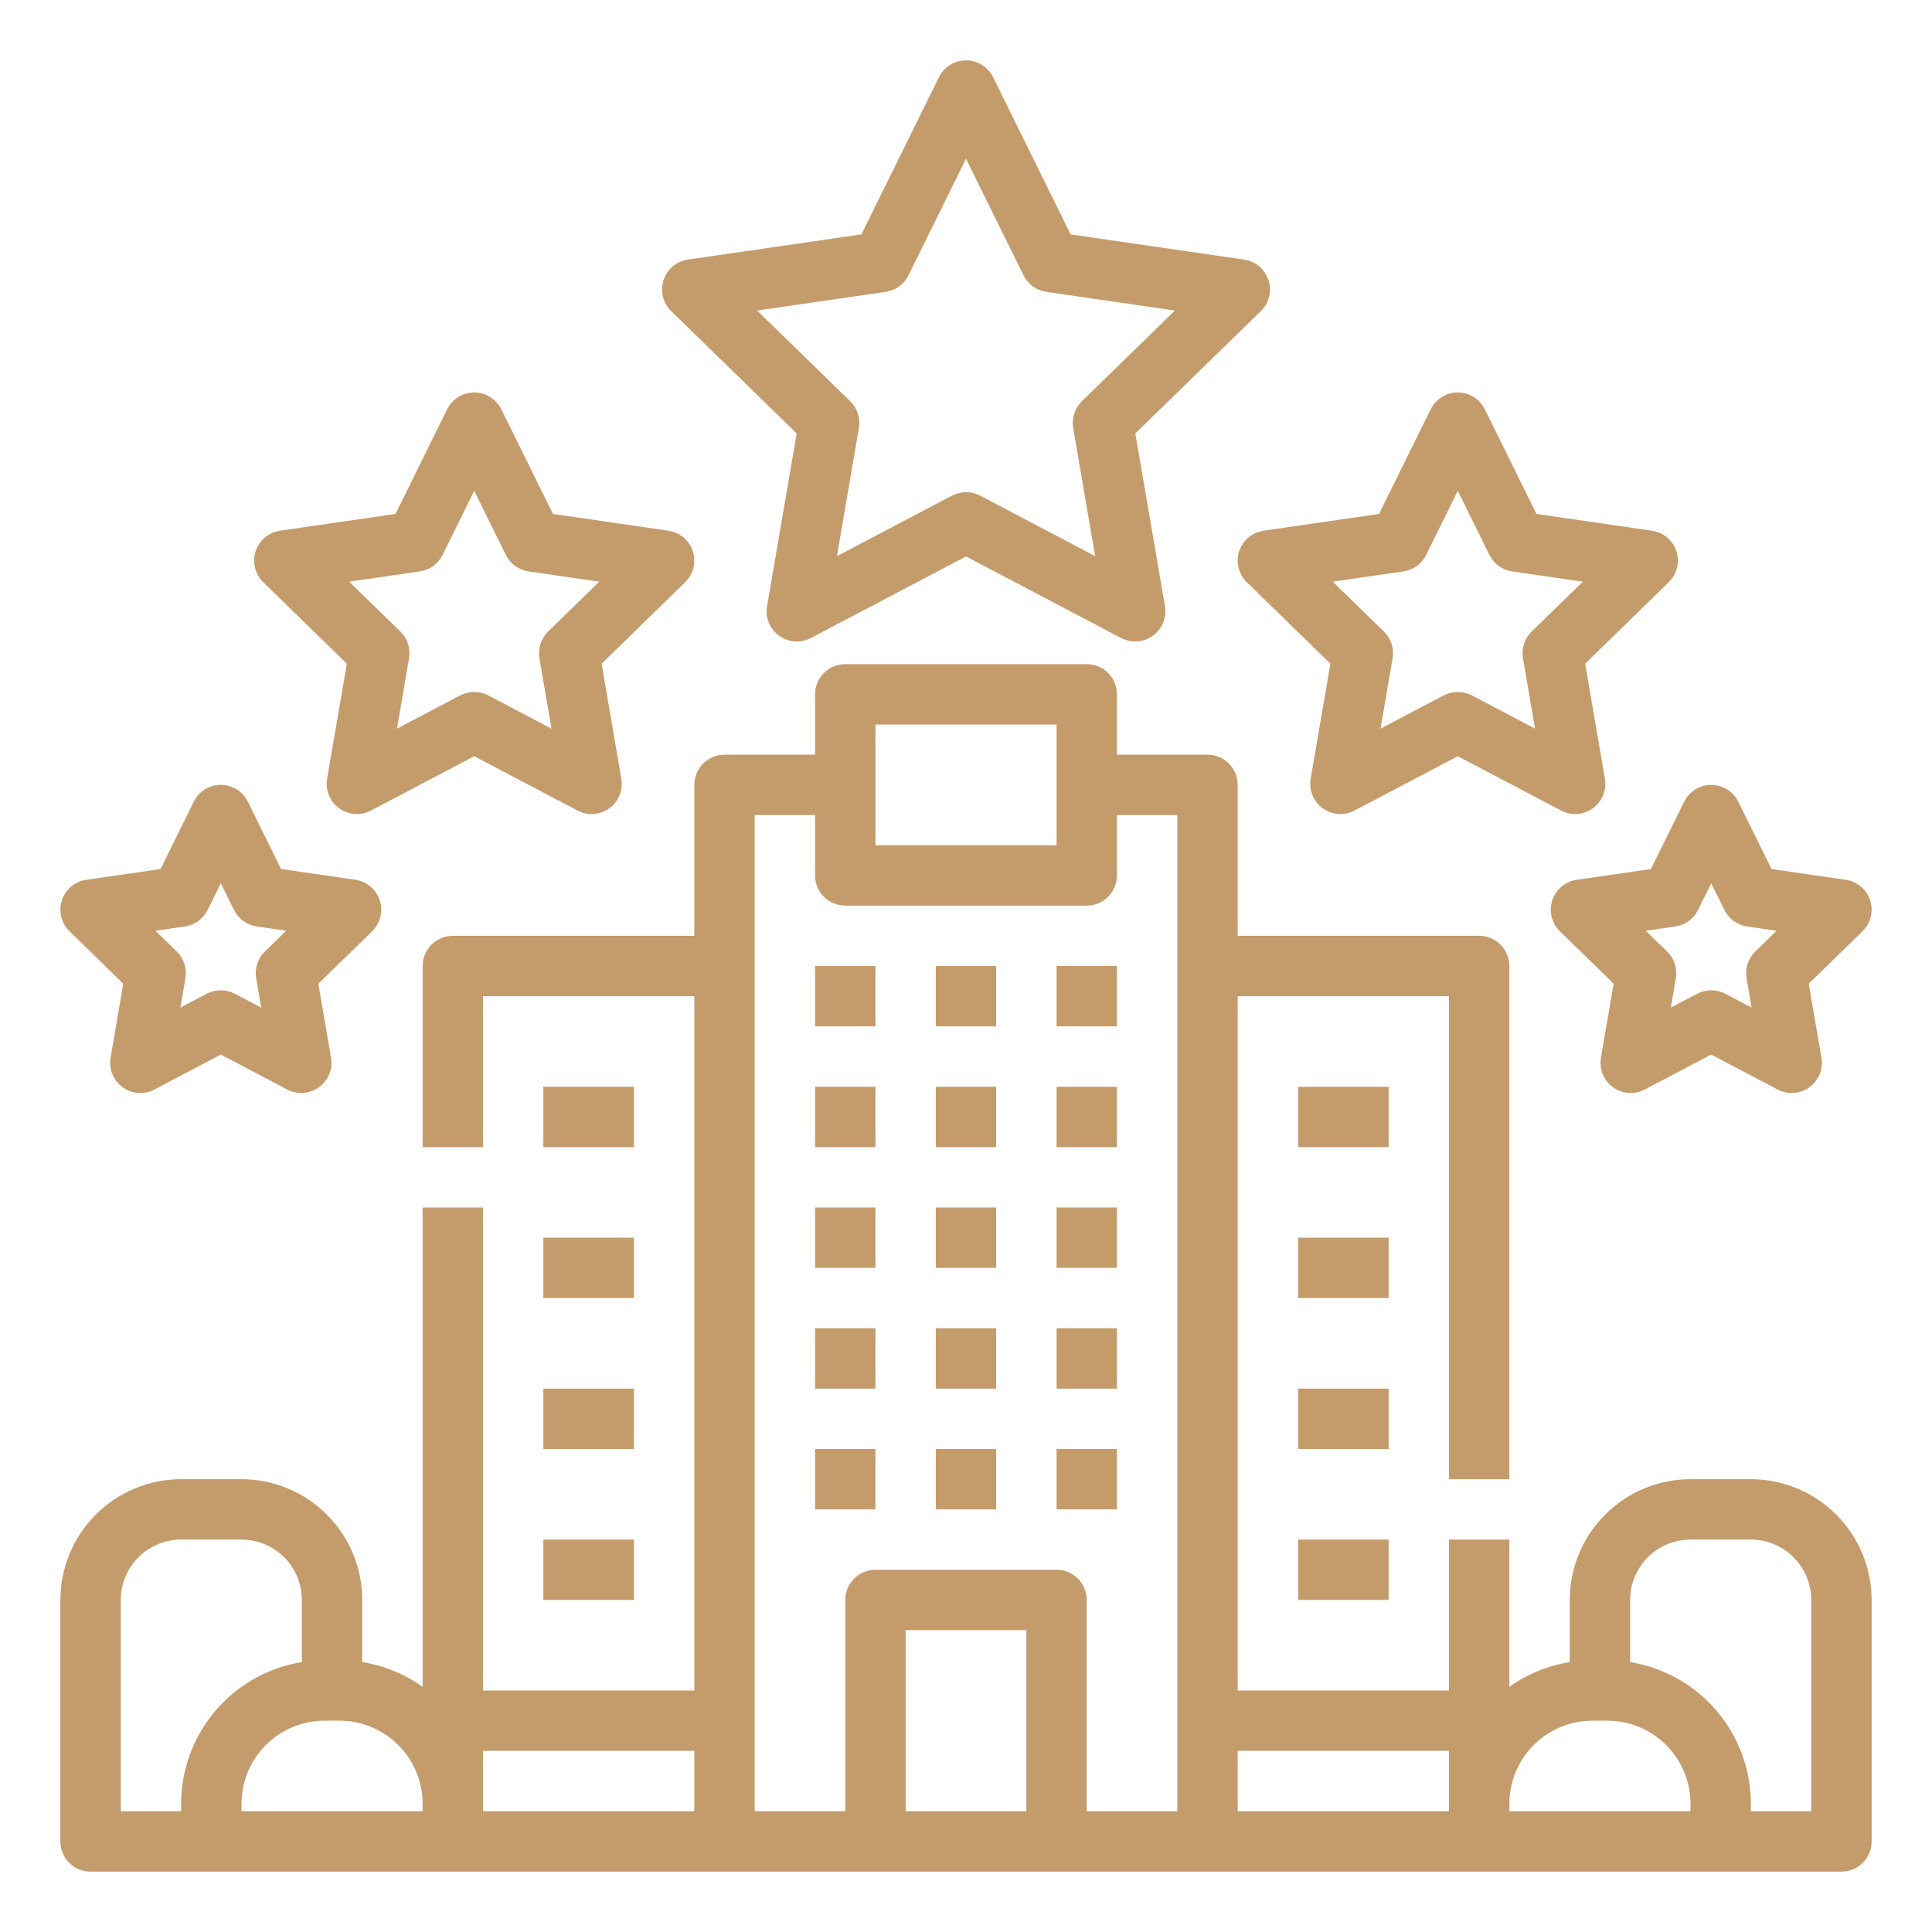 <svg width="66" height="66" viewBox="0 0 66 66" fill="none" xmlns="http://www.w3.org/2000/svg">
<path d="M27.844 41.25H29.906V43.312H27.844V41.25Z" fill="#C49C6C"/>
<path d="M31.969 41.25H34.031V43.312H31.969V41.25Z" fill="#C49C6C"/>
<path d="M36.094 41.25H38.156V43.312H36.094V41.25Z" fill="#C49C6C"/>
<path d="M27.844 45.375H29.906V47.438H27.844V45.375Z" fill="#C49C6C"/>
<path d="M31.969 45.375H34.031V47.438H31.969V45.375Z" fill="#C49C6C"/>
<path d="M36.094 45.375H38.156V47.438H36.094V45.375Z" fill="#C49C6C"/>
<path d="M27.844 49.5H29.906V51.562H27.844V49.5Z" fill="#C49C6C"/>
<path d="M31.969 49.5H34.031V51.562H31.969V49.5Z" fill="#C49C6C"/>
<path d="M36.094 49.5H38.156V51.562H36.094V49.5Z" fill="#C49C6C"/>
<path d="M27.844 33H29.906V35.062H27.844V33Z" fill="#C49C6C"/>
<path d="M31.969 33H34.031V35.062H31.969V33Z" fill="#C49C6C"/>
<path d="M36.094 33H38.156V35.062H36.094V33Z" fill="#C49C6C"/>
<path d="M27.844 37.125H29.906V39.188H27.844V37.125Z" fill="#C49C6C"/>
<path d="M31.969 37.125H34.031V39.188H31.969V37.125Z" fill="#C49C6C"/>
<path d="M36.094 37.125H38.156V39.188H36.094V37.125Z" fill="#C49C6C"/>
<path d="M22.928 10.627L27.216 14.807L26.204 20.708C26.172 20.898 26.193 21.093 26.265 21.271C26.338 21.45 26.459 21.604 26.614 21.717C26.77 21.83 26.954 21.898 27.146 21.911C27.338 21.925 27.53 21.885 27.7 21.796L33 19.009L38.3 21.796C38.47 21.885 38.662 21.925 38.854 21.911C39.046 21.898 39.231 21.83 39.386 21.717C39.542 21.604 39.663 21.45 39.735 21.271C39.808 21.093 39.829 20.898 39.797 20.708L38.784 14.807L43.073 10.627C43.21 10.493 43.308 10.323 43.354 10.136C43.4 9.949 43.393 9.753 43.334 9.57C43.274 9.387 43.165 9.224 43.017 9.1C42.87 8.976 42.691 8.896 42.501 8.868L36.575 8.007L33.925 2.637C33.84 2.465 33.708 2.319 33.545 2.218C33.382 2.116 33.193 2.062 33.001 2.062C32.808 2.062 32.62 2.116 32.456 2.218C32.293 2.319 32.161 2.465 32.076 2.637L29.426 8.007L23.5 8.868C23.309 8.896 23.13 8.976 22.983 9.1C22.836 9.224 22.727 9.387 22.667 9.57C22.608 9.753 22.601 9.949 22.647 10.136C22.693 10.323 22.79 10.493 22.928 10.627H22.928ZM30.259 9.97C30.424 9.946 30.581 9.882 30.717 9.783C30.852 9.685 30.961 9.555 31.035 9.405L33 5.424L34.965 9.406C35.039 9.556 35.149 9.686 35.284 9.784C35.419 9.882 35.576 9.946 35.742 9.97L40.136 10.609L36.957 13.708C36.838 13.825 36.748 13.969 36.697 14.128C36.645 14.287 36.633 14.456 36.661 14.621L37.412 18.998L33.481 16.931C33.333 16.854 33.168 16.813 33.001 16.813C32.834 16.813 32.669 16.854 32.521 16.931L28.591 18.998L29.341 14.621C29.37 14.456 29.358 14.287 29.306 14.128C29.254 13.969 29.165 13.825 29.045 13.708L25.864 10.609L30.259 9.97Z" fill="#C49C6C"/>
<path d="M42.332 18.832C42.272 19.015 42.265 19.211 42.311 19.398C42.357 19.585 42.455 19.755 42.593 19.889L45.448 22.673L44.774 26.603C44.741 26.793 44.763 26.988 44.835 27.166C44.908 27.344 45.029 27.498 45.184 27.611C45.34 27.725 45.524 27.792 45.716 27.806C45.908 27.82 46.1 27.78 46.27 27.69L49.8 25.834L53.33 27.69C53.5 27.779 53.692 27.82 53.884 27.806C54.076 27.792 54.26 27.724 54.416 27.611C54.571 27.498 54.692 27.344 54.765 27.166C54.837 26.987 54.858 26.792 54.826 26.603L54.151 22.673L57.007 19.889C57.145 19.755 57.242 19.585 57.288 19.398C57.335 19.211 57.328 19.015 57.268 18.832C57.209 18.649 57.099 18.486 56.952 18.362C56.805 18.238 56.626 18.158 56.435 18.13L52.489 17.557L50.724 13.981C50.639 13.809 50.508 13.663 50.344 13.562C50.181 13.46 49.992 13.406 49.8 13.406C49.607 13.406 49.419 13.46 49.255 13.562C49.092 13.663 48.96 13.809 48.875 13.981L47.11 17.557L43.164 18.13C42.974 18.158 42.795 18.238 42.648 18.363C42.501 18.486 42.391 18.649 42.332 18.832ZM47.943 19.52C48.109 19.496 48.266 19.432 48.401 19.334C48.537 19.236 48.646 19.106 48.72 18.956L49.8 16.768L50.88 18.956C50.954 19.106 51.063 19.235 51.199 19.334C51.334 19.432 51.491 19.496 51.656 19.52L54.071 19.871L52.324 21.574C52.204 21.691 52.114 21.835 52.063 21.994C52.011 22.153 51.999 22.322 52.027 22.487L52.44 24.892L50.28 23.756C50.132 23.679 49.967 23.638 49.8 23.638C49.633 23.638 49.468 23.679 49.32 23.756L47.16 24.892L47.573 22.487C47.601 22.322 47.589 22.153 47.537 21.994C47.485 21.835 47.396 21.691 47.276 21.574L45.529 19.871L47.943 19.52Z" fill="#C49C6C"/>
<path d="M53.86 30.056C53.669 30.083 53.491 30.164 53.343 30.288C53.196 30.412 53.087 30.575 53.028 30.758C52.968 30.941 52.961 31.137 53.007 31.323C53.053 31.51 53.151 31.68 53.288 31.815L55.125 33.605L54.691 36.132C54.659 36.322 54.68 36.517 54.752 36.695C54.825 36.874 54.946 37.028 55.101 37.141C55.257 37.254 55.441 37.322 55.633 37.335C55.825 37.349 56.017 37.309 56.187 37.22L58.457 36.026L60.727 37.22C60.897 37.309 61.089 37.349 61.281 37.335C61.473 37.321 61.657 37.254 61.813 37.141C61.968 37.028 62.089 36.873 62.162 36.695C62.234 36.517 62.256 36.322 62.223 36.132L61.789 33.605L63.626 31.814C63.764 31.68 63.861 31.51 63.907 31.323C63.953 31.136 63.946 30.94 63.887 30.757C63.828 30.574 63.718 30.411 63.571 30.287C63.424 30.163 63.245 30.083 63.054 30.055L60.517 29.687L59.383 27.388C59.297 27.215 59.166 27.07 59.002 26.968C58.839 26.866 58.65 26.813 58.458 26.813C58.265 26.813 58.077 26.866 57.913 26.968C57.75 27.07 57.618 27.215 57.533 27.388L56.398 29.687L53.86 30.056ZM58.008 31.086L58.458 30.174L58.908 31.086C58.982 31.236 59.091 31.365 59.226 31.464C59.361 31.562 59.518 31.626 59.684 31.65L60.69 31.796L59.962 32.506C59.842 32.623 59.752 32.767 59.701 32.926C59.649 33.085 59.637 33.254 59.665 33.419L59.837 34.421L58.937 33.948C58.789 33.87 58.624 33.83 58.457 33.83C58.29 33.83 58.125 33.87 57.977 33.948L57.077 34.421L57.249 33.419C57.277 33.254 57.265 33.085 57.214 32.926C57.162 32.767 57.072 32.623 56.953 32.506L56.224 31.796L57.231 31.65C57.396 31.626 57.554 31.562 57.689 31.464C57.824 31.366 57.934 31.236 58.008 31.086Z" fill="#C49C6C"/>
<path d="M8.993 19.889L11.848 22.673L11.174 26.603C11.142 26.793 11.163 26.988 11.235 27.166C11.308 27.344 11.429 27.498 11.584 27.611C11.74 27.725 11.924 27.792 12.116 27.806C12.308 27.82 12.5 27.78 12.67 27.69L16.2 25.834L19.73 27.69C19.9 27.78 20.092 27.82 20.284 27.806C20.476 27.792 20.66 27.725 20.816 27.612C20.971 27.498 21.092 27.344 21.165 27.166C21.237 26.988 21.259 26.793 21.226 26.603L20.552 22.673L23.407 19.889C23.545 19.755 23.643 19.585 23.689 19.398C23.735 19.211 23.728 19.015 23.668 18.832C23.609 18.649 23.499 18.486 23.352 18.362C23.205 18.238 23.026 18.158 22.836 18.13L18.89 17.557L17.125 13.981C17.04 13.809 16.908 13.663 16.744 13.562C16.581 13.46 16.392 13.406 16.2 13.406C16.008 13.406 15.819 13.46 15.656 13.562C15.492 13.663 15.361 13.809 15.275 13.981L13.511 17.557L9.565 18.13C9.374 18.158 9.195 18.238 9.048 18.362C8.901 18.486 8.792 18.649 8.732 18.832C8.673 19.015 8.666 19.211 8.712 19.398C8.758 19.585 8.855 19.755 8.993 19.889H8.993ZM14.344 19.52C14.509 19.496 14.666 19.432 14.801 19.334C14.937 19.235 15.046 19.106 15.12 18.956L16.2 16.768L17.28 18.956C17.354 19.106 17.463 19.236 17.599 19.334C17.734 19.432 17.891 19.496 18.056 19.52L20.471 19.871L18.724 21.574C18.604 21.691 18.515 21.835 18.463 21.994C18.411 22.153 18.399 22.322 18.427 22.487L18.84 24.892L16.68 23.756C16.532 23.679 16.367 23.638 16.2 23.638C16.033 23.638 15.868 23.679 15.72 23.756L13.561 24.892L13.973 22.487C14.002 22.322 13.989 22.153 13.938 21.994C13.886 21.835 13.797 21.691 13.677 21.574L11.929 19.871L14.344 19.52Z" fill="#C49C6C"/>
<path d="M2.374 31.814L4.21 33.605L3.777 36.132C3.744 36.322 3.766 36.517 3.838 36.695C3.911 36.874 4.032 37.028 4.187 37.141C4.343 37.254 4.527 37.322 4.719 37.335C4.911 37.349 5.103 37.309 5.273 37.22L7.543 36.026L9.813 37.22C9.983 37.309 10.175 37.349 10.367 37.335C10.559 37.321 10.743 37.254 10.899 37.141C11.054 37.028 11.175 36.873 11.248 36.695C11.32 36.517 11.341 36.322 11.309 36.132L10.875 33.605L12.712 31.814C12.849 31.68 12.947 31.51 12.993 31.323C13.039 31.136 13.032 30.94 12.973 30.757C12.913 30.574 12.804 30.411 12.657 30.287C12.509 30.163 12.331 30.083 12.14 30.055L9.602 29.687L8.468 27.388C8.383 27.215 8.251 27.07 8.088 26.968C7.924 26.866 7.736 26.813 7.543 26.813C7.351 26.813 7.162 26.866 6.999 26.968C6.835 27.07 6.704 27.215 6.619 27.388L5.484 29.687L2.946 30.056C2.755 30.083 2.577 30.164 2.429 30.288C2.282 30.412 2.173 30.574 2.114 30.757C2.054 30.94 2.047 31.136 2.093 31.323C2.139 31.51 2.236 31.68 2.374 31.814ZM6.316 31.65C6.482 31.626 6.639 31.562 6.774 31.464C6.91 31.366 7.019 31.236 7.093 31.086L7.543 30.174L7.993 31.086C8.067 31.236 8.176 31.366 8.312 31.464C8.447 31.562 8.604 31.626 8.769 31.65L9.776 31.796L9.048 32.506C8.928 32.623 8.838 32.767 8.787 32.926C8.735 33.085 8.723 33.254 8.751 33.419L8.923 34.421L8.023 33.948C7.875 33.87 7.71 33.83 7.543 33.83C7.376 33.83 7.211 33.87 7.063 33.948L6.163 34.421L6.335 33.419C6.363 33.254 6.351 33.085 6.299 32.926C6.248 32.767 6.158 32.623 6.039 32.506L5.31 31.796L6.316 31.65Z" fill="#C49C6C"/>
<path d="M18.562 37.125H21.656V39.188H18.562V37.125Z" fill="#C49C6C"/>
<path d="M18.562 42.281H21.656V44.344H18.562V42.281Z" fill="#C49C6C"/>
<path d="M18.562 47.438H21.656V49.5H18.562V47.438Z" fill="#C49C6C"/>
<path d="M18.562 52.594H21.656V54.656H18.562V52.594Z" fill="#C49C6C"/>
<path d="M59.812 50.531H57.75C56.656 50.532 55.608 50.968 54.834 51.741C54.061 52.514 53.626 53.563 53.625 54.656V56.78C52.881 56.898 52.175 57.188 51.562 57.625V52.594H49.5V57.75H42.281V34.031H49.5V50.531H51.562V33C51.562 32.727 51.454 32.464 51.261 32.271C51.067 32.077 50.805 31.969 50.531 31.969H42.281V26.812C42.281 26.539 42.173 26.277 41.979 26.083C41.786 25.89 41.523 25.781 41.25 25.781H38.156V23.719C38.156 23.445 38.048 23.183 37.854 22.989C37.661 22.796 37.398 22.688 37.125 22.688H28.875C28.602 22.688 28.339 22.796 28.146 22.989C27.952 23.183 27.844 23.445 27.844 23.719V25.781H24.75C24.477 25.781 24.214 25.89 24.021 26.083C23.827 26.277 23.719 26.539 23.719 26.812V31.969H15.469C15.195 31.969 14.933 32.077 14.739 32.271C14.546 32.464 14.438 32.727 14.438 33V39.188H16.5V34.031H23.719V57.75H16.5V41.25H14.438V57.625C13.825 57.188 13.119 56.898 12.375 56.78V54.656C12.374 53.563 11.939 52.514 11.165 51.741C10.392 50.968 9.344 50.532 8.25 50.531H6.188C5.094 50.532 4.045 50.968 3.272 51.741C2.499 52.514 2.064 53.563 2.062 54.656V62.906C2.062 63.18 2.171 63.442 2.365 63.636C2.558 63.829 2.82 63.938 3.094 63.938H62.906C63.18 63.938 63.442 63.829 63.636 63.636C63.829 63.442 63.938 63.18 63.938 62.906V54.656C63.936 53.563 63.501 52.514 62.728 51.741C61.955 50.968 60.906 50.532 59.812 50.531ZM29.906 24.75H36.094V28.875H29.906V24.75ZM4.125 54.656C4.126 54.109 4.343 53.585 4.73 53.199C5.116 52.812 5.641 52.594 6.188 52.594H8.25C8.797 52.594 9.321 52.812 9.708 53.199C10.094 53.585 10.312 54.109 10.312 54.656V56.78C9.163 56.965 8.116 57.554 7.361 58.44C6.605 59.326 6.189 60.453 6.188 61.617V61.875H4.125V54.656ZM8.25 61.875V61.617C8.251 60.865 8.55 60.145 9.082 59.613C9.613 59.081 10.334 58.782 11.086 58.781H11.602C12.353 58.782 13.074 59.081 13.606 59.613C14.138 60.145 14.437 60.865 14.438 61.617V61.875H8.25ZM16.5 59.812H23.719V61.875H16.5V59.812ZM25.781 27.844H27.844V29.906C27.844 30.18 27.952 30.442 28.146 30.636C28.339 30.829 28.602 30.938 28.875 30.938H37.125C37.398 30.938 37.661 30.829 37.854 30.636C38.048 30.442 38.156 30.18 38.156 29.906V27.844H40.219V61.875H37.125V54.656C37.125 54.383 37.016 54.12 36.823 53.927C36.63 53.734 36.367 53.625 36.094 53.625H29.906C29.633 53.625 29.37 53.734 29.177 53.927C28.984 54.12 28.875 54.383 28.875 54.656V61.875H25.781V27.844ZM30.938 61.875V55.688H35.062V61.875H30.938ZM42.281 59.812H49.5V61.875H42.281V59.812ZM51.562 61.875V61.617C51.563 60.865 51.862 60.145 52.394 59.613C52.926 59.081 53.647 58.782 54.398 58.781H54.914C55.666 58.782 56.387 59.081 56.918 59.613C57.45 60.145 57.749 60.865 57.75 61.617V61.875H51.562ZM61.875 61.875H59.812V61.617C59.811 60.453 59.395 59.326 58.639 58.44C57.884 57.554 56.837 56.965 55.688 56.78V54.656C55.688 54.109 55.906 53.585 56.292 53.199C56.679 52.812 57.203 52.594 57.75 52.594H59.812C60.359 52.594 60.883 52.812 61.27 53.199C61.657 53.585 61.874 54.109 61.875 54.656V61.875Z" fill="#C49C6C"/>
<path d="M44.344 47.438H47.438V49.5H44.344V47.438Z" fill="#C49C6C"/>
<path d="M44.344 52.594H47.438V54.656H44.344V52.594Z" fill="#C49C6C"/>
<path d="M44.344 37.125H47.438V39.188H44.344V37.125Z" fill="#C49C6C"/>
<path d="M44.344 42.281H47.438V44.344H44.344V42.281Z" fill="#C49C6C"/>
</svg>
